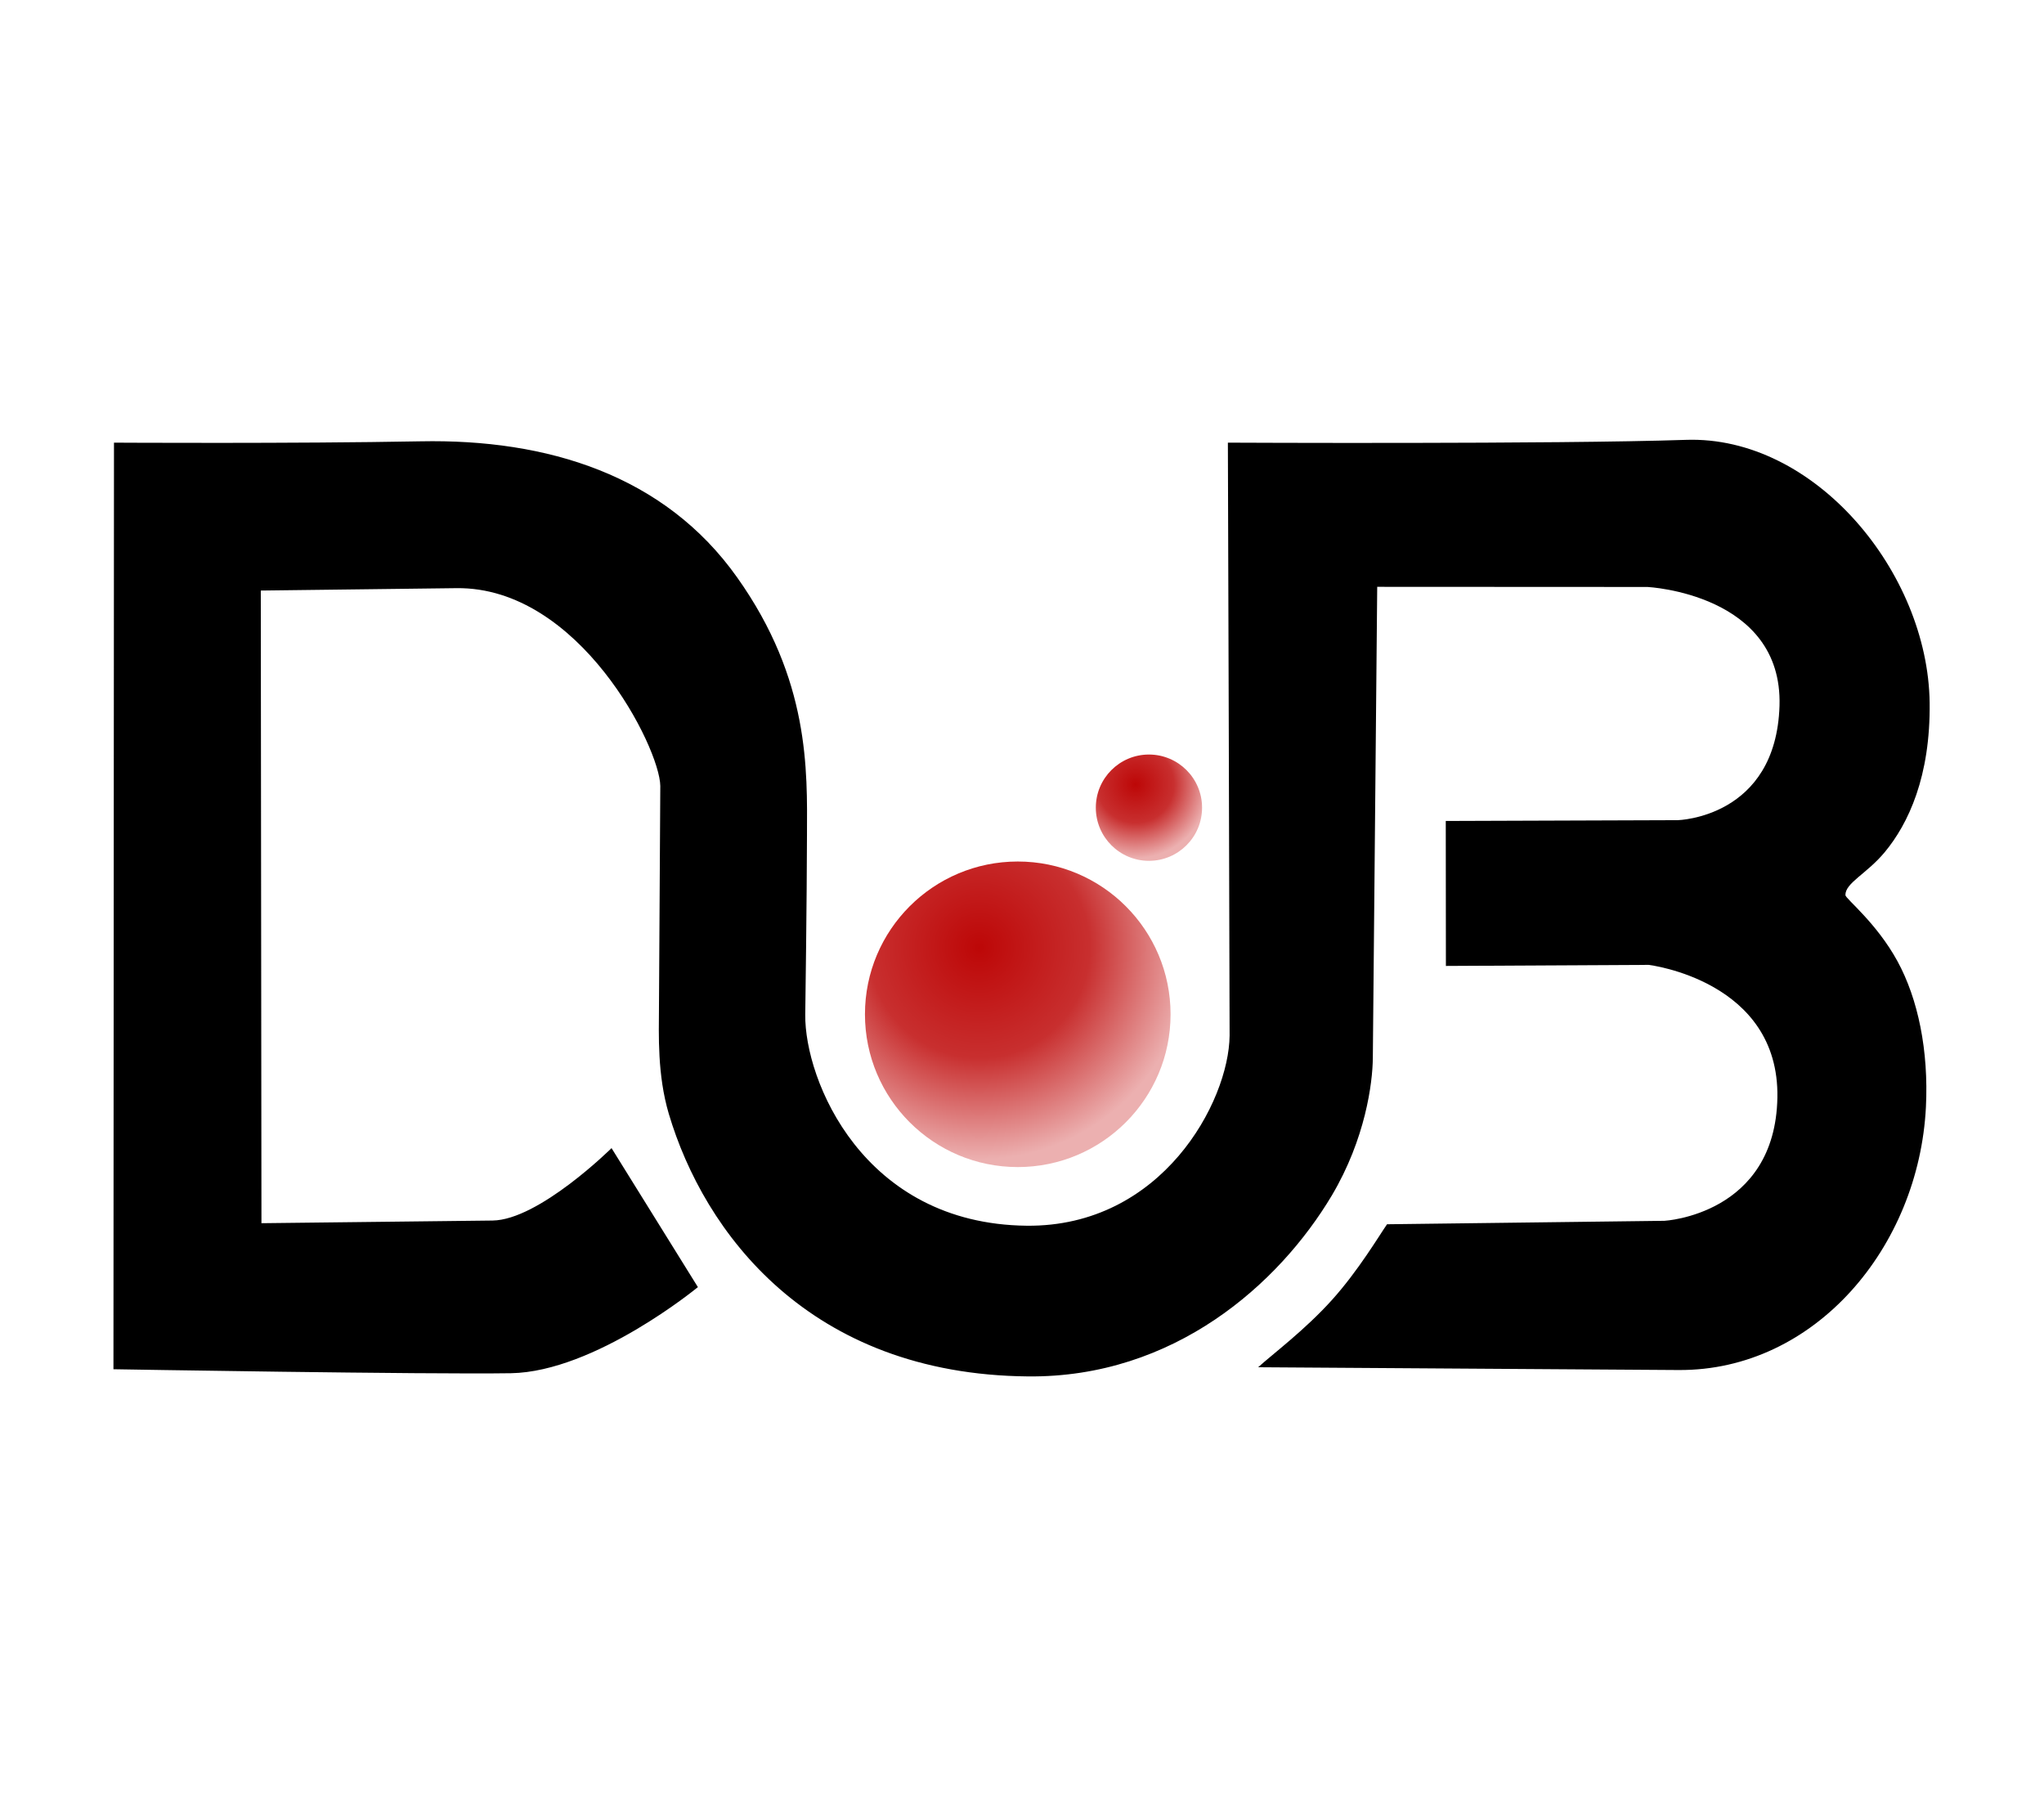 <svg width="100%" height="100%" viewBox="0 0 18 16" version="1.1" xmlns="http://www.w3.org/2000/svg" xmlns:xlink="http://www.w3.org/1999/xlink" xml:space="preserve" style="fill-rule:evenodd;clip-rule:evenodd;stroke-linejoin:round;stroke-miterlimit:2;"><g id="dub-dark" transform="matrix(1.17,0,0,1.17,-1.534,-1.364)"><g transform="matrix(1,0,0,1,-0.217,0.047)"><path d="M2.382,11.423L2.386,4.45C2.386,4.45 3.739,4.458 4.693,4.44C5.647,4.421 6.531,4.694 7.077,5.465C7.624,6.235 7.604,6.915 7.602,7.403C7.601,7.891 7.59,8.685 7.589,8.756C7.584,9.244 8.021,10.33 9.256,10.343C10.274,10.353 10.778,9.409 10.783,8.912C10.784,8.836 10.77,4.45 10.77,4.45C10.77,4.45 13.243,4.462 14.216,4.429C15.188,4.395 16.039,5.427 16.052,6.406C16.059,6.962 15.892,7.318 15.713,7.533C15.577,7.696 15.417,7.763 15.418,7.855C15.418,7.881 15.651,8.062 15.809,8.351C15.965,8.636 16.045,9.025 16.024,9.45C15.971,10.504 15.189,11.435 14.163,11.429C13.134,11.422 10.998,11.408 10.998,11.408C11.103,11.312 11.35,11.128 11.554,10.901C11.753,10.68 11.91,10.415 11.968,10.332L14.056,10.306C14.056,10.306 14.89,10.261 14.906,9.379C14.922,8.497 13.937,8.38 13.937,8.38L12.411,8.388L12.41,7.297L14.156,7.291C14.156,7.291 14.896,7.274 14.922,6.43C14.947,5.586 13.928,5.536 13.928,5.536L11.894,5.535C11.894,5.535 11.865,8.659 11.861,9.083C11.859,9.268 11.806,9.688 11.552,10.116C11.154,10.783 10.363,11.488 9.265,11.477C7.617,11.462 6.827,10.392 6.562,9.501C6.475,9.207 6.487,8.904 6.488,8.704C6.489,8.547 6.498,7.076 6.498,7.033C6.494,6.747 5.891,5.534 4.964,5.545C4.204,5.554 3.491,5.563 3.491,5.563L3.496,10.324C3.496,10.324 4.857,10.308 5.235,10.304C5.585,10.3 6.131,9.759 6.131,9.759L6.781,10.805C6.781,10.805 6.008,11.442 5.374,11.453C4.739,11.463 2.382,11.423 2.382,11.423Z"/></g><g transform="matrix(0.929,0,0,0.871,0.447,1.391)"><ellipse cx="9.176" cy="8.505" rx="1.238" ry="1.32" style="fill:url(#_Radial-cjg6s4e);"/></g><g transform="matrix(0.323,0,0,0.303,6.995,4.667)"><ellipse cx="9.176" cy="8.505" rx="1.238" ry="1.32" style="fill:url(#_Radial-5jann16);"/></g></g><defs><radialGradient id="_Radial-cjg6s4e" cx="0" cy="0" r="1" gradientUnits="userSpaceOnUse" gradientTransform="matrix(1.146,1.362,-1.277,1.223,8.865,7.929)"><stop offset="0" style="stop-color:rgb(189,7,7);stop-opacity:1"/><stop offset="0.52" style="stop-color:rgb(200,47,47);stop-opacity:1"/><stop offset="1" style="stop-color:rgb(236,176,176);stop-opacity:1"/></radialGradient><radialGradient id="_Radial-5jann16" cx="0" cy="0" r="1" gradientUnits="userSpaceOnUse" gradientTransform="matrix(1.146,1.362,-1.277,1.223,8.865,7.929)"><stop offset="0" style="stop-color:rgb(189,7,7);stop-opacity:1"/><stop offset="0.52" style="stop-color:rgb(200,47,47);stop-opacity:1"/><stop offset="1" style="stop-color:rgb(236,176,176);stop-opacity:1"/></radialGradient></defs></svg>